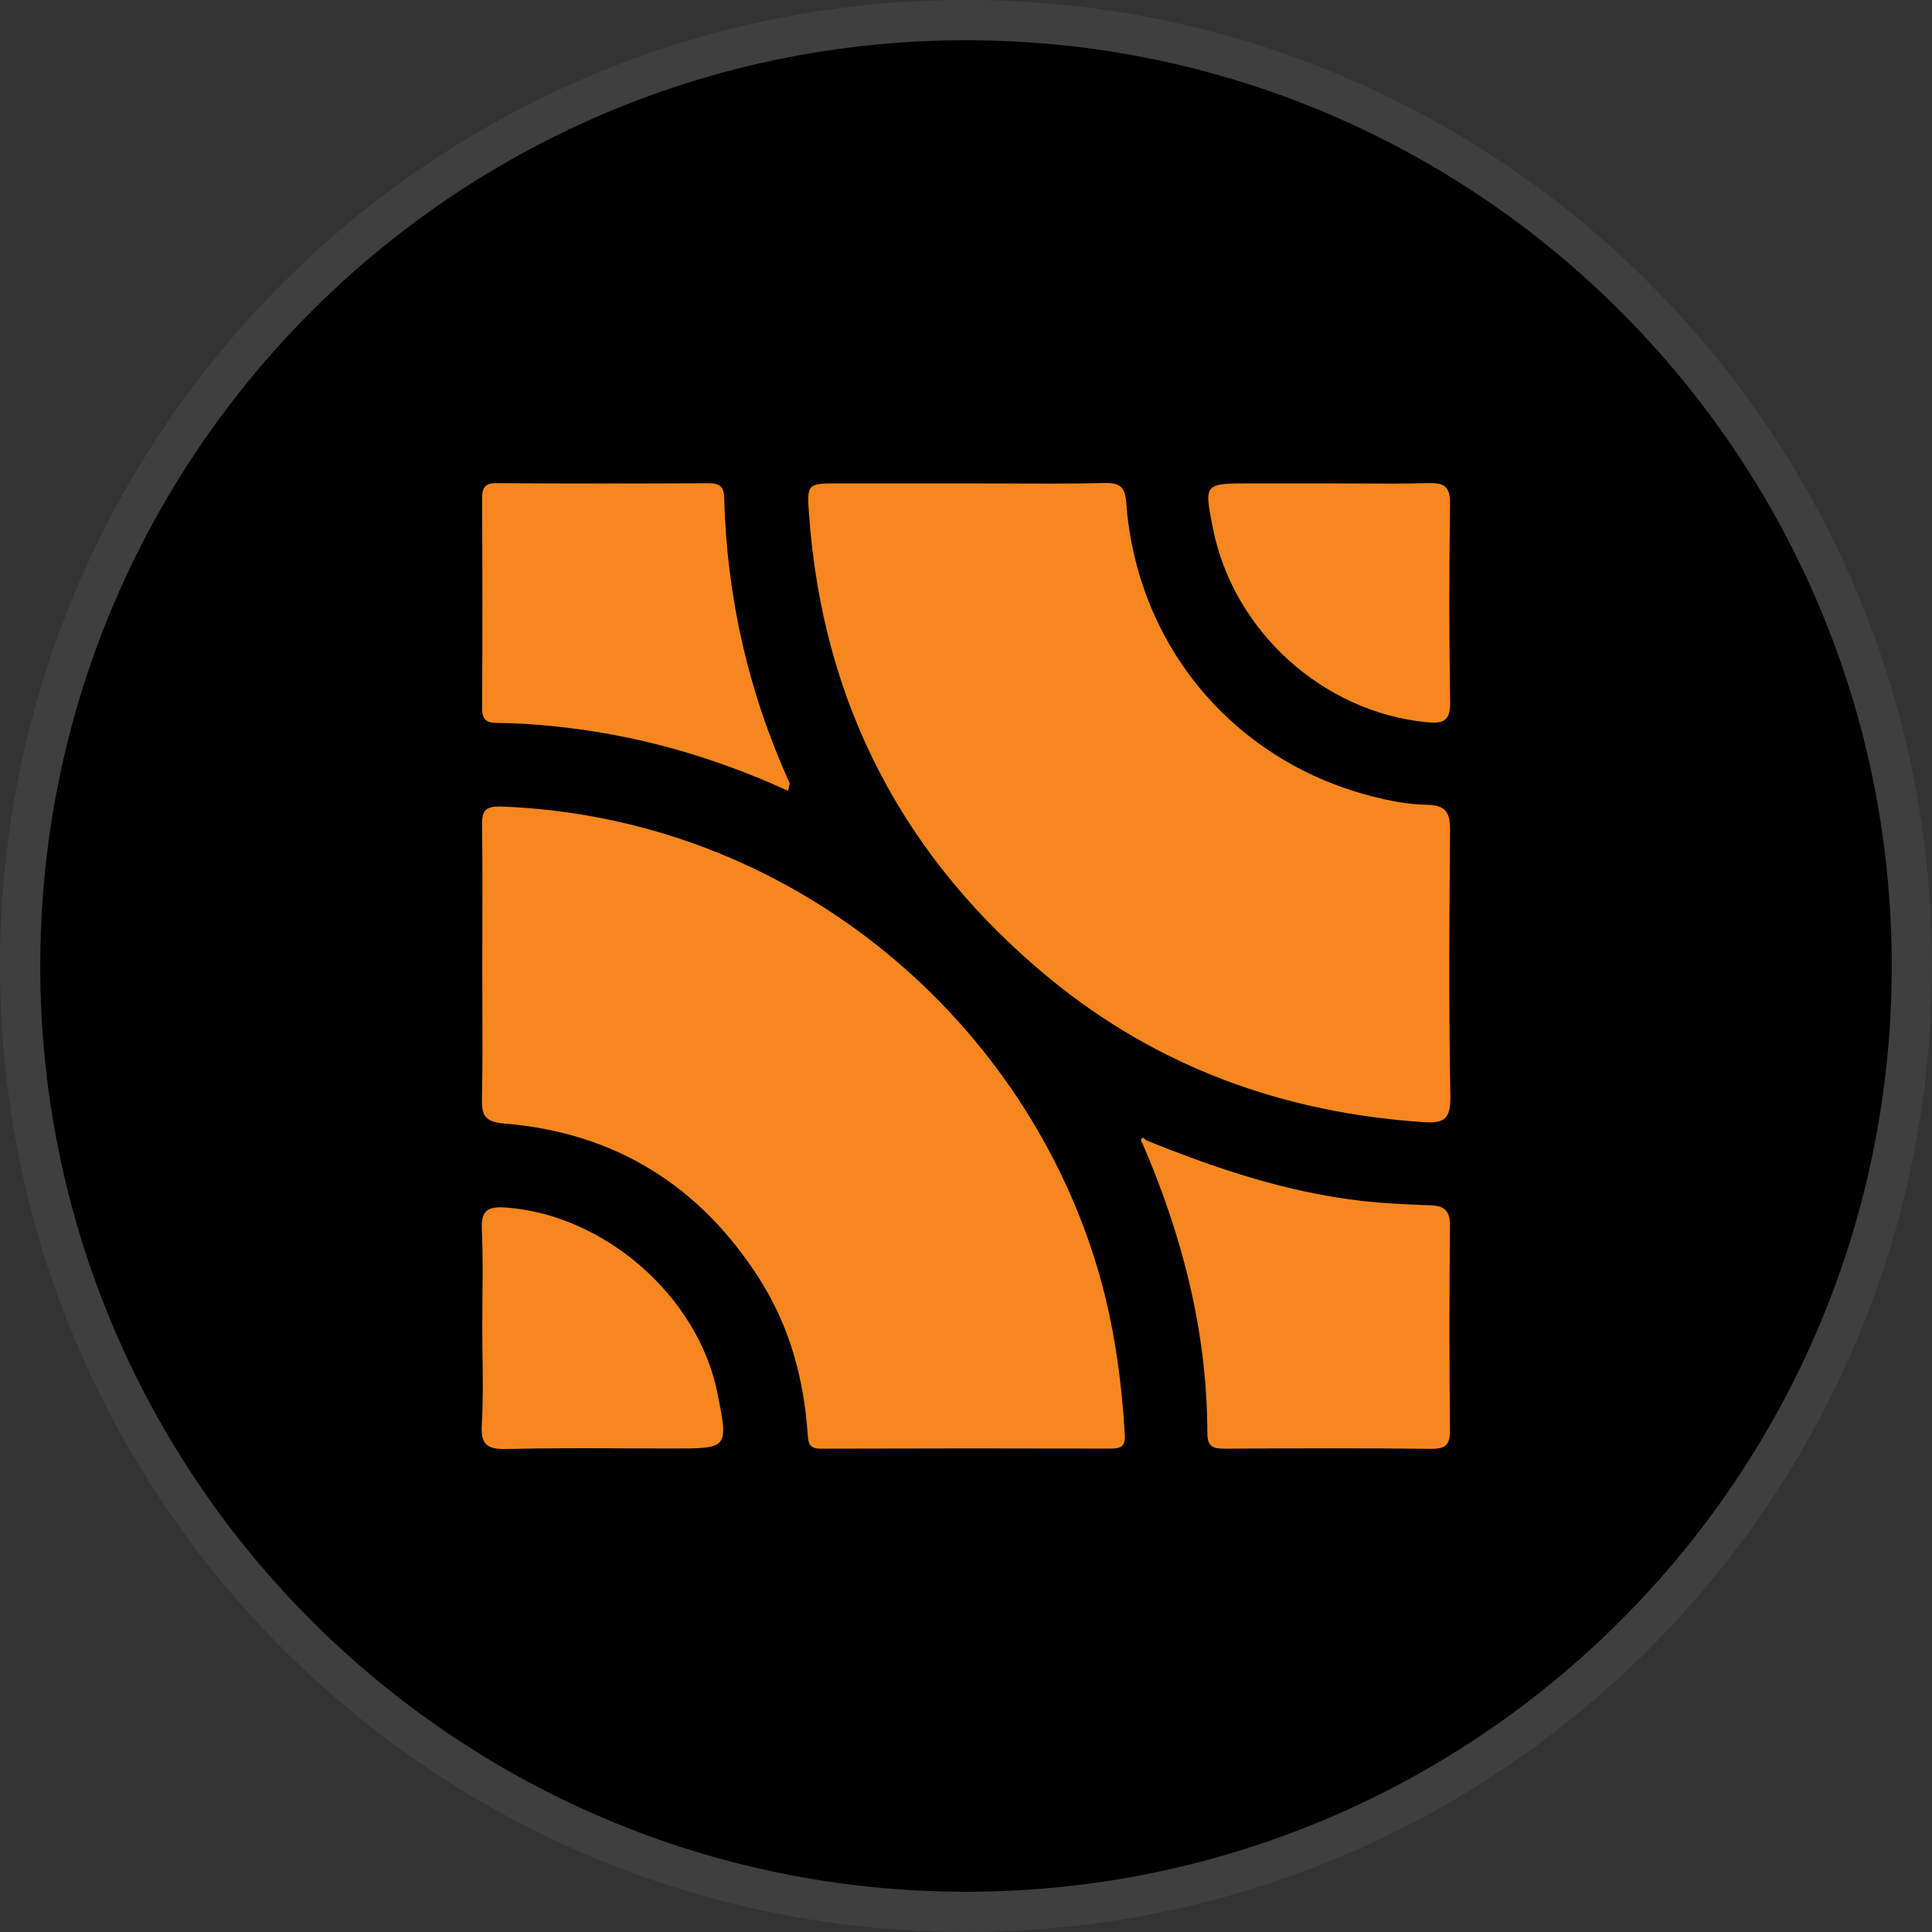 <svg width="24" height="24" viewBox="0 0 24 24" fill="none" xmlns="http://www.w3.org/2000/svg">
<rect x="0" y="0" width="24" height="24" fill="#333333" stroke="none"/>
<path d="M23.5 12C23.5 18.351 18.351 23.5 12 23.5C5.649 23.5 0.5 18.351 0.5 12C0.5 5.649 5.649 0.5 12 0.5C18.351 0.5 23.5 5.649 23.5 12Z" fill="black"/>
<path fill-rule="evenodd" clip-rule="evenodd" d="M24 12C24 18.627 18.627 24 12 24C5.373 24 0 18.627 0 12C0 5.373 5.373 0 12 0C18.627 0 24 5.373 24 12ZM12 23.5C18.351 23.5 23.5 18.351 23.5 12C23.5 5.649 18.351 0.5 12 0.5C5.649 0.5 0.5 5.649 0.5 12C0.5 18.351 5.649 23.5 12 23.5Z" fill="white" fill-opacity="0.06"/>
<path fill-rule="evenodd" clip-rule="evenodd" d="M17.675 13.939C15.95 13.822 14.393 13.262 13.052 12.165C11.23 10.673 10.219 8.747 10.05 6.391C10.022 6.006 10.032 6.005 10.414 6.005C10.772 6.005 11.13 6.005 11.488 6.005L12.025 6.005C12.184 6.005 12.344 6.006 12.503 6.006C12.911 6.008 13.318 6.01 13.725 6C13.919 5.996 13.977 6.058 13.991 6.248C14.122 8.011 15.312 9.439 17.021 9.886C17.25 9.946 17.489 9.994 17.724 9.997C17.968 10.001 18.015 10.099 18.013 10.32C18.003 11.423 17.997 12.527 18.017 13.63C18.022 13.919 17.917 13.956 17.675 13.939ZM6.231 10.019C9.785 10.155 12.66 12.596 13.613 15.687C13.828 16.384 13.93 17.099 13.973 17.825C13.981 17.96 13.929 17.995 13.804 17.995C12.601 17.992 11.398 17.992 10.195 17.996C10.052 17.997 10.041 17.927 10.033 17.814C9.986 17.13 9.81 16.481 9.442 15.899C8.703 14.732 7.643 14.069 6.263 13.957C6.011 13.936 5.983 13.845 5.987 13.637C5.995 13.246 5.994 12.855 5.992 12.464C5.992 12.309 5.991 12.153 5.991 11.997C5.991 11.835 5.991 11.674 5.992 11.512C5.993 11.097 5.994 10.682 5.988 10.267C5.985 10.083 6.014 10.011 6.231 10.019ZM17.777 14.973L17.758 14.973L17.758 14.973L17.758 14.973L17.758 14.973C17.477 14.961 17.195 14.95 16.916 14.918C15.983 14.811 15.101 14.515 14.236 14.164V14.164C14.232 14.16 14.226 14.156 14.221 14.151L14.221 14.151C14.21 14.14 14.199 14.13 14.196 14.132C14.162 14.151 14.174 14.178 14.192 14.203C14.688 15.353 14.997 16.545 14.998 17.805C14.998 17.974 15.074 17.997 15.215 17.996C16.07 17.991 16.924 17.988 17.778 17.998C17.964 18 18.014 17.942 18.012 17.761C18.003 16.917 18.003 16.073 18.012 15.228C18.014 15.047 17.95 14.98 17.777 14.973ZM6.861 9.02C6.634 8.997 6.405 8.982 6.177 8.981C6.035 8.98 5.988 8.934 5.989 8.792C5.994 7.927 5.993 7.062 5.989 6.196C5.988 6.061 6.02 6.001 6.17 6.002C7.045 6.008 7.92 6.007 8.795 6.003C8.926 6.003 8.992 6.03 8.996 6.182C9.028 7.417 9.297 8.599 9.808 9.726C9.812 9.735 9.808 9.747 9.802 9.768C9.799 9.782 9.794 9.8 9.789 9.824C8.846 9.392 7.876 9.12 6.861 9.02ZM6.28 15C6.036 14.983 5.975 15.055 5.986 15.287C5.999 15.566 5.996 15.845 5.993 16.124C5.992 16.242 5.991 16.36 5.991 16.477C5.991 16.599 5.992 16.72 5.994 16.841C5.998 17.127 6.001 17.413 5.985 17.697C5.969 17.957 6.061 18.005 6.3 18C6.791 17.988 7.283 17.99 7.775 17.992C7.968 17.993 8.161 17.994 8.353 17.994C9.049 17.994 9.049 17.994 8.914 17.313C8.674 16.102 7.509 15.088 6.28 15ZM18.014 8.731C18.017 8.964 17.917 8.99 17.728 8.972C16.436 8.849 15.32 7.841 15.067 6.561C15.012 6.284 14.984 6.145 15.041 6.075C15.099 6.005 15.242 6.005 15.53 6.005H16.513C16.63 6.005 16.747 6.005 16.864 6.006C17.155 6.008 17.445 6.01 17.735 6.001C17.93 5.995 18.017 6.035 18.013 6.258C18.001 7.082 18.001 7.907 18.014 8.731Z" fill="#F6871E"/>
</svg>
